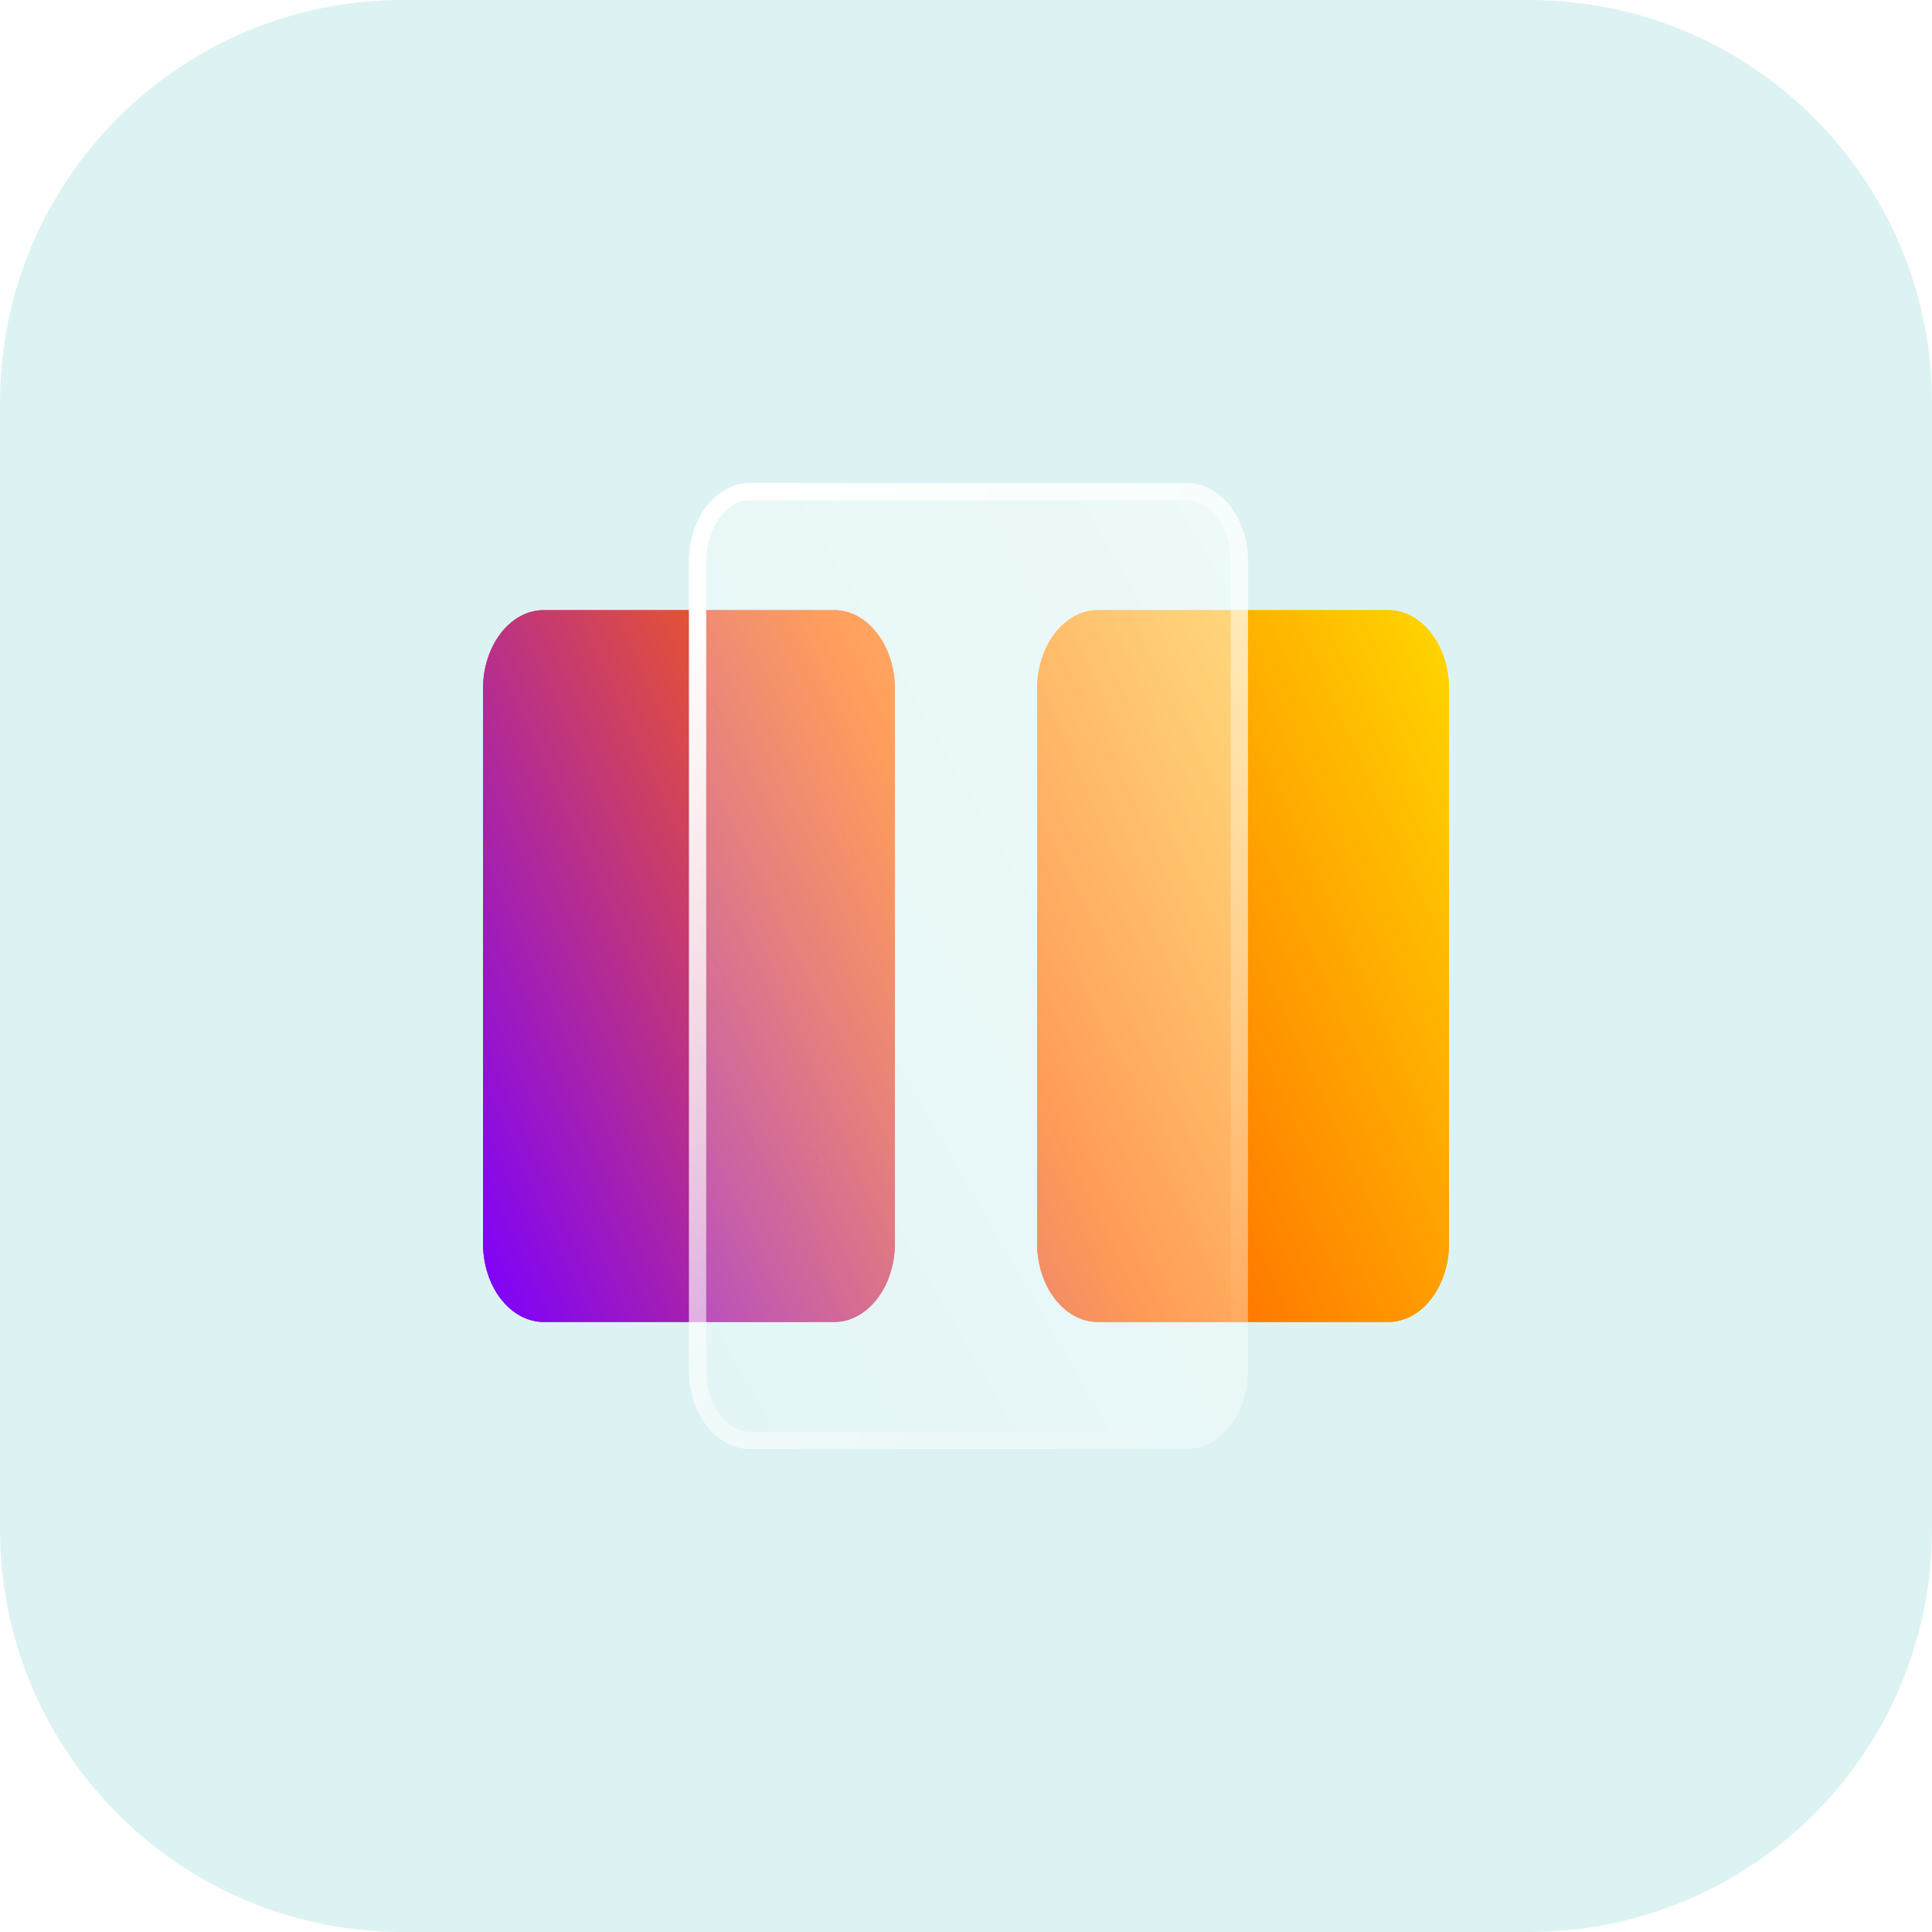 <svg width="56" height="56" viewBox="0 0 56 56" fill="none" xmlns="http://www.w3.org/2000/svg">
<g id="rebranded-icon-story-2-5611a1d6fccb1e6b28adac130948d9701358f94fe7eb31daa224493bbd875c36.svg" clip-path="url(#clip0_118_14676)">
<path id="Vector" d="M44.333 0H11.667C5.223 0 0 5.223 0 11.667V44.333C0 50.777 5.223 56 11.667 56H44.333C50.777 56 56 50.777 56 44.333V11.667C56 5.223 50.777 0 44.333 0Z" fill="#10B0B0" fill-opacity="0.141"/>
<g id="video player">
<g id="Group" filter="url(#filter0_f_118_14676)">
<path id="Vector_2" d="M40.238 17.685H31.824C30.851 17.685 30.061 18.708 30.061 19.97V36.033C30.061 37.295 30.851 38.318 31.824 38.318H40.238C41.211 38.318 42.001 37.295 42.001 36.033V19.97C42.001 18.708 41.211 17.685 40.238 17.685Z" fill="url(#paint0_linear_118_14676)"/>
<path id="Vector_3" d="M24.176 17.685H15.763C14.789 17.685 14 18.708 14 19.97V36.033C14 37.295 14.789 38.318 15.763 38.318H24.176C25.15 38.318 25.939 37.295 25.939 36.033V19.97C25.939 18.708 25.15 17.685 24.176 17.685Z" fill="url(#paint1_linear_118_14676)"/>
</g>
<g id="Group 4">
<g id="Group_2">
<path id="Vector_4" d="M40.238 17.685H31.824C30.851 17.685 30.061 18.708 30.061 19.97V36.033C30.061 37.295 30.851 38.318 31.824 38.318H40.238C41.211 38.318 42.001 37.295 42.001 36.033V19.97C42.001 18.708 41.211 17.685 40.238 17.685Z" fill="url(#paint2_linear_118_14676)"/>
<path id="Vector_5" d="M24.176 17.685H15.763C14.789 17.685 14 18.708 14 19.97V36.033C14 37.295 14.789 38.318 15.763 38.318H24.176C25.15 38.318 25.939 37.295 25.939 36.033V19.97C25.939 18.708 25.15 17.685 24.176 17.685Z" fill="url(#paint3_linear_118_14676)"/>
</g>
<g id="Vector_6" filter="url(#filter1_b_118_14676)">
<path d="M34.41 14H21.733C20.759 14 19.97 15.023 19.97 16.285V39.715C19.97 40.977 20.759 42 21.733 42H34.41C35.383 42 36.173 40.977 36.173 39.715V16.285C36.173 15.023 35.383 14 34.41 14Z" fill="url(#paint4_linear_118_14676)"/>
<path d="M21.733 14.25H34.41C35.189 14.25 35.923 15.097 35.923 16.285V39.715C35.923 40.903 35.189 41.75 34.41 41.75H21.733C20.953 41.75 20.22 40.903 20.22 39.715V16.285C20.22 15.097 20.953 14.25 21.733 14.25Z" stroke="url(#paint5_linear_118_14676)" stroke-width="0.5"/>
</g>
</g>
</g>
</g>
<defs>
<filter id="filter0_f_118_14676" x="-29" y="-25.315" width="114" height="106.634" filterUnits="userSpaceOnUse" color-interpolation-filters="sRGB">
<feFlood flood-opacity="0" result="BackgroundImageFix"/>
<feBlend mode="normal" in="SourceGraphic" in2="BackgroundImageFix" result="shape"/>
<feGaussianBlur stdDeviation="21.5" result="effect1_foregroundBlur_118_14676"/>
</filter>
<filter id="filter1_b_118_14676" x="1.97" y="-4" width="52.203" height="64" filterUnits="userSpaceOnUse" color-interpolation-filters="sRGB">
<feFlood flood-opacity="0" result="BackgroundImageFix"/>
<feGaussianBlur in="BackgroundImageFix" stdDeviation="9"/>
<feComposite in2="SourceAlpha" operator="in" result="effect1_backgroundBlur_118_14676"/>
<feBlend mode="normal" in="SourceGraphic" in2="effect1_backgroundBlur_118_14676" result="shape"/>
</filter>
<linearGradient id="paint0_linear_118_14676" x1="16.265" y1="43.024" x2="46.749" y2="29.233" gradientUnits="userSpaceOnUse">
<stop stop-color="#7C00FF"/>
<stop offset="0.52" stop-color="#FF6700"/>
<stop offset="1" stop-color="#FFD400"/>
</linearGradient>
<linearGradient id="paint1_linear_118_14676" x1="12.156" y1="33.94" x2="42.639" y2="20.148" gradientUnits="userSpaceOnUse">
<stop stop-color="#7C00FF"/>
<stop offset="0.52" stop-color="#FF6700"/>
<stop offset="1" stop-color="#FFD400"/>
</linearGradient>
<linearGradient id="paint2_linear_118_14676" x1="16.265" y1="43.024" x2="46.749" y2="29.233" gradientUnits="userSpaceOnUse">
<stop stop-color="#7C00FF"/>
<stop offset="0.52" stop-color="#FF6700"/>
<stop offset="1" stop-color="#FFD400"/>
</linearGradient>
<linearGradient id="paint3_linear_118_14676" x1="12.156" y1="33.94" x2="42.639" y2="20.148" gradientUnits="userSpaceOnUse">
<stop stop-color="#7C00FF"/>
<stop offset="0.52" stop-color="#FF6700"/>
<stop offset="1" stop-color="#FFD400"/>
</linearGradient>
<linearGradient id="paint4_linear_118_14676" x1="20.884" y1="40.419" x2="42.42" y2="27.957" gradientUnits="userSpaceOnUse">
<stop stop-color="white" stop-opacity="0.2"/>
<stop offset="1" stop-color="white" stop-opacity="0.49"/>
</linearGradient>
<linearGradient id="paint5_linear_118_14676" x1="21.113" y1="16.202" x2="42.105" y2="29.191" gradientUnits="userSpaceOnUse">
<stop stop-color="white"/>
<stop offset="1" stop-color="white" stop-opacity="0"/>
</linearGradient>
<clipPath id="clip0_118_14676">
<rect width="56" height="56" fill="white"/>
</clipPath>
</defs>
</svg>
